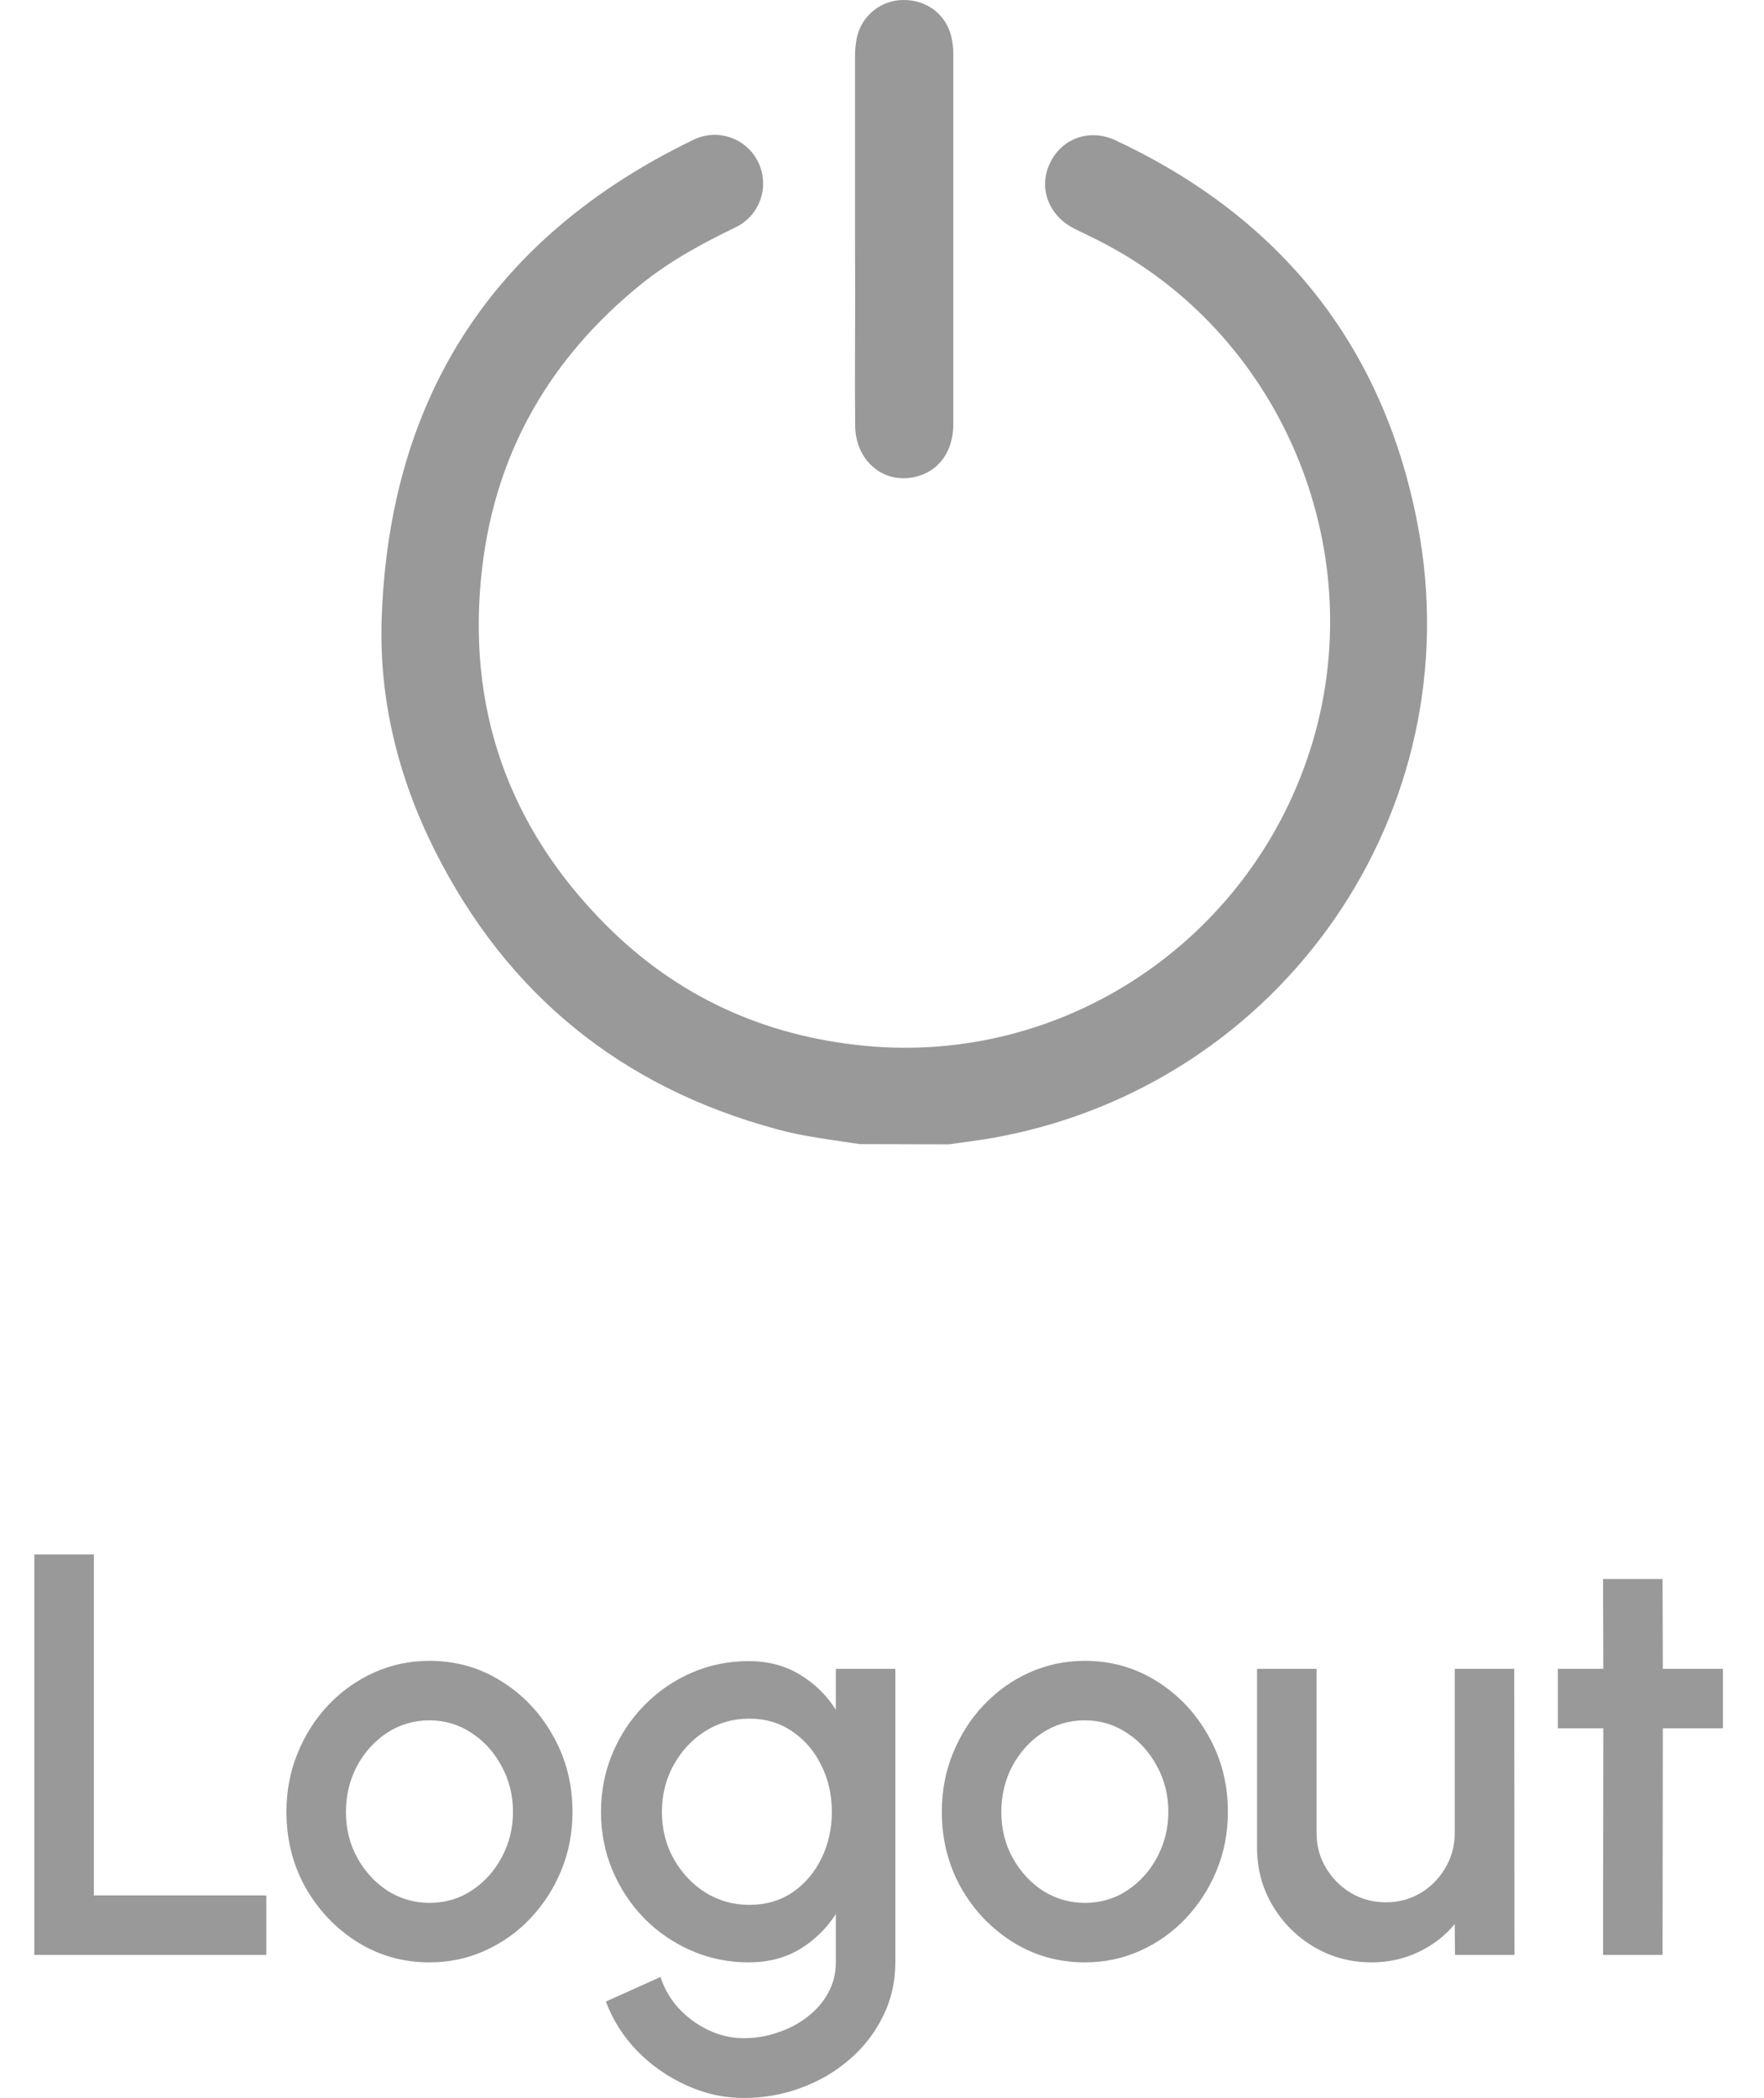 <svg width="37" height="44" viewBox="0 0 37 44" fill="none" xmlns="http://www.w3.org/2000/svg">
<path d="M0.72 41V32.6H1.968V39.752H5.586V41H0.72ZM9.008 41.156C8.456 41.156 7.952 41.014 7.496 40.73C7.044 40.446 6.682 40.066 6.41 39.59C6.142 39.11 6.008 38.58 6.008 38C6.008 37.56 6.086 37.15 6.242 36.77C6.398 36.386 6.612 36.05 6.884 35.762C7.16 35.47 7.48 35.242 7.844 35.078C8.208 34.914 8.596 34.832 9.008 34.832C9.56 34.832 10.062 34.974 10.514 35.258C10.97 35.542 11.332 35.924 11.6 36.404C11.872 36.884 12.008 37.416 12.008 38C12.008 38.436 11.93 38.844 11.774 39.224C11.618 39.604 11.402 39.94 11.126 40.232C10.854 40.52 10.536 40.746 10.172 40.91C9.812 41.074 9.424 41.156 9.008 41.156ZM9.008 39.908C9.34 39.908 9.638 39.82 9.902 39.644C10.166 39.468 10.374 39.236 10.526 38.948C10.682 38.656 10.76 38.34 10.76 38C10.76 37.652 10.68 37.332 10.52 37.04C10.364 36.748 10.154 36.516 9.89 36.344C9.626 36.168 9.332 36.08 9.008 36.08C8.68 36.08 8.382 36.168 8.114 36.344C7.85 36.52 7.64 36.754 7.484 37.046C7.332 37.338 7.256 37.656 7.256 38C7.256 38.356 7.336 38.678 7.496 38.966C7.656 39.254 7.868 39.484 8.132 39.656C8.4 39.824 8.692 39.908 9.008 39.908ZM17.532 35H18.78V41.156C18.78 41.568 18.692 41.948 18.516 42.296C18.344 42.644 18.11 42.944 17.814 43.196C17.518 43.452 17.178 43.65 16.794 43.79C16.414 43.93 16.016 44 15.6 44C15.18 44 14.776 43.91 14.388 43.73C14 43.554 13.658 43.314 13.362 43.01C13.07 42.706 12.852 42.362 12.708 41.978L13.854 41.462C13.934 41.71 14.062 41.93 14.238 42.122C14.418 42.314 14.626 42.466 14.862 42.578C15.102 42.69 15.348 42.746 15.6 42.746C15.848 42.746 16.086 42.706 16.314 42.626C16.546 42.55 16.752 42.442 16.932 42.302C17.116 42.162 17.262 41.994 17.37 41.798C17.478 41.602 17.532 41.388 17.532 41.156V40.142C17.336 40.446 17.084 40.692 16.776 40.88C16.468 41.064 16.11 41.156 15.702 41.156C15.278 41.156 14.878 41.074 14.502 40.91C14.126 40.746 13.796 40.52 13.512 40.232C13.228 39.94 13.006 39.604 12.846 39.224C12.686 38.844 12.606 38.436 12.606 38C12.606 37.564 12.686 37.156 12.846 36.776C13.006 36.392 13.228 36.056 13.512 35.768C13.796 35.476 14.126 35.248 14.502 35.084C14.878 34.92 15.278 34.838 15.702 34.838C16.11 34.838 16.468 34.932 16.776 35.12C17.084 35.304 17.336 35.55 17.532 35.858V35ZM15.714 39.95C16.062 39.95 16.366 39.862 16.626 39.686C16.886 39.506 17.088 39.268 17.232 38.972C17.376 38.676 17.448 38.352 17.448 38C17.448 37.64 17.374 37.314 17.226 37.022C17.082 36.726 16.88 36.49 16.62 36.314C16.36 36.134 16.058 36.044 15.714 36.044C15.378 36.044 15.07 36.132 14.79 36.308C14.514 36.484 14.294 36.72 14.13 37.016C13.966 37.312 13.884 37.64 13.884 38C13.884 38.36 13.966 38.688 14.13 38.984C14.298 39.28 14.52 39.516 14.796 39.692C15.076 39.864 15.382 39.95 15.714 39.95ZM22.755 41.156C22.203 41.156 21.698 41.014 21.242 40.73C20.791 40.446 20.428 40.066 20.157 39.59C19.889 39.11 19.755 38.58 19.755 38C19.755 37.56 19.832 37.15 19.988 36.77C20.145 36.386 20.358 36.05 20.631 35.762C20.907 35.47 21.227 35.242 21.59 35.078C21.954 34.914 22.343 34.832 22.755 34.832C23.306 34.832 23.808 34.974 24.261 35.258C24.716 35.542 25.078 35.924 25.346 36.404C25.619 36.884 25.755 37.416 25.755 38C25.755 38.436 25.677 38.844 25.52 39.224C25.364 39.604 25.148 39.94 24.872 40.232C24.601 40.52 24.282 40.746 23.919 40.91C23.558 41.074 23.171 41.156 22.755 41.156ZM22.755 39.908C23.087 39.908 23.384 39.82 23.648 39.644C23.913 39.468 24.12 39.236 24.273 38.948C24.428 38.656 24.506 38.34 24.506 38C24.506 37.652 24.427 37.332 24.267 37.04C24.11 36.748 23.901 36.516 23.637 36.344C23.372 36.168 23.078 36.08 22.755 36.08C22.427 36.08 22.128 36.168 21.86 36.344C21.596 36.52 21.387 36.754 21.23 37.046C21.078 37.338 21.003 37.656 21.003 38C21.003 38.356 21.082 38.678 21.242 38.966C21.402 39.254 21.614 39.484 21.878 39.656C22.146 39.824 22.439 39.908 22.755 39.908ZM26.367 38.75V35H27.615V38.444C27.615 38.712 27.681 38.956 27.813 39.176C27.945 39.396 28.121 39.572 28.341 39.704C28.561 39.832 28.803 39.896 29.067 39.896C29.335 39.896 29.577 39.832 29.793 39.704C30.013 39.572 30.187 39.396 30.315 39.176C30.447 38.956 30.513 38.712 30.513 38.444V35H31.761L31.767 41H30.519L30.513 40.352C30.309 40.6 30.055 40.796 29.751 40.94C29.447 41.084 29.121 41.156 28.773 41.156C28.329 41.156 27.925 41.048 27.561 40.832C27.197 40.616 26.907 40.326 26.691 39.962C26.475 39.598 26.367 39.194 26.367 38.75ZM36.138 36.248H34.878L34.872 41H33.624L33.63 36.248H32.676V35H33.63L33.624 33.116H34.872L34.878 35H36.138V36.248Z" fill="#999999"/>
<path d="M18.032 23.995C17.45 23.905 16.864 23.839 16.292 23.682C13.036 22.801 10.637 20.858 9.12 17.836C8.351 16.305 7.945 14.664 8.006 12.956C8.172 8.304 10.365 4.948 14.555 2.927C14.798 2.811 15.077 2.797 15.331 2.887C15.585 2.978 15.793 3.166 15.908 3.41C16.024 3.654 16.038 3.934 15.948 4.189C15.858 4.444 15.671 4.652 15.427 4.768C14.724 5.108 14.042 5.478 13.433 5.972C11.546 7.505 10.402 9.471 10.115 11.896C9.768 14.818 10.651 17.343 12.727 19.417C14.217 20.905 16.04 21.732 18.14 21.933C22.322 22.336 26.186 19.731 27.471 15.758C28.792 11.675 26.973 7.133 23.193 5.123C22.974 5.006 22.747 4.904 22.525 4.79C21.993 4.519 21.777 3.941 22.02 3.428C22.265 2.902 22.852 2.687 23.398 2.943C26.852 4.559 29.014 7.241 29.733 10.989C30.889 17.017 26.896 22.758 20.865 23.858C20.545 23.916 20.221 23.953 19.899 24L18.032 23.995Z" fill="#999999"/>
<path d="M17.934 5.021C17.934 3.749 17.934 2.477 17.934 1.204C17.932 1.064 17.945 0.924 17.973 0.786C18.022 0.564 18.146 0.364 18.323 0.221C18.5 0.079 18.721 0 18.948 4.60354e-05C19.44 -0.004 19.846 0.304 19.955 0.773C19.981 0.887 19.995 1.004 19.996 1.121C19.996 3.71 19.996 6.299 19.996 8.888C19.996 9.474 19.689 9.889 19.191 10.003C18.525 10.154 17.944 9.663 17.937 8.925C17.928 8.028 17.937 7.131 17.937 6.235L17.934 5.021Z" fill="#999999"/>
</svg>
